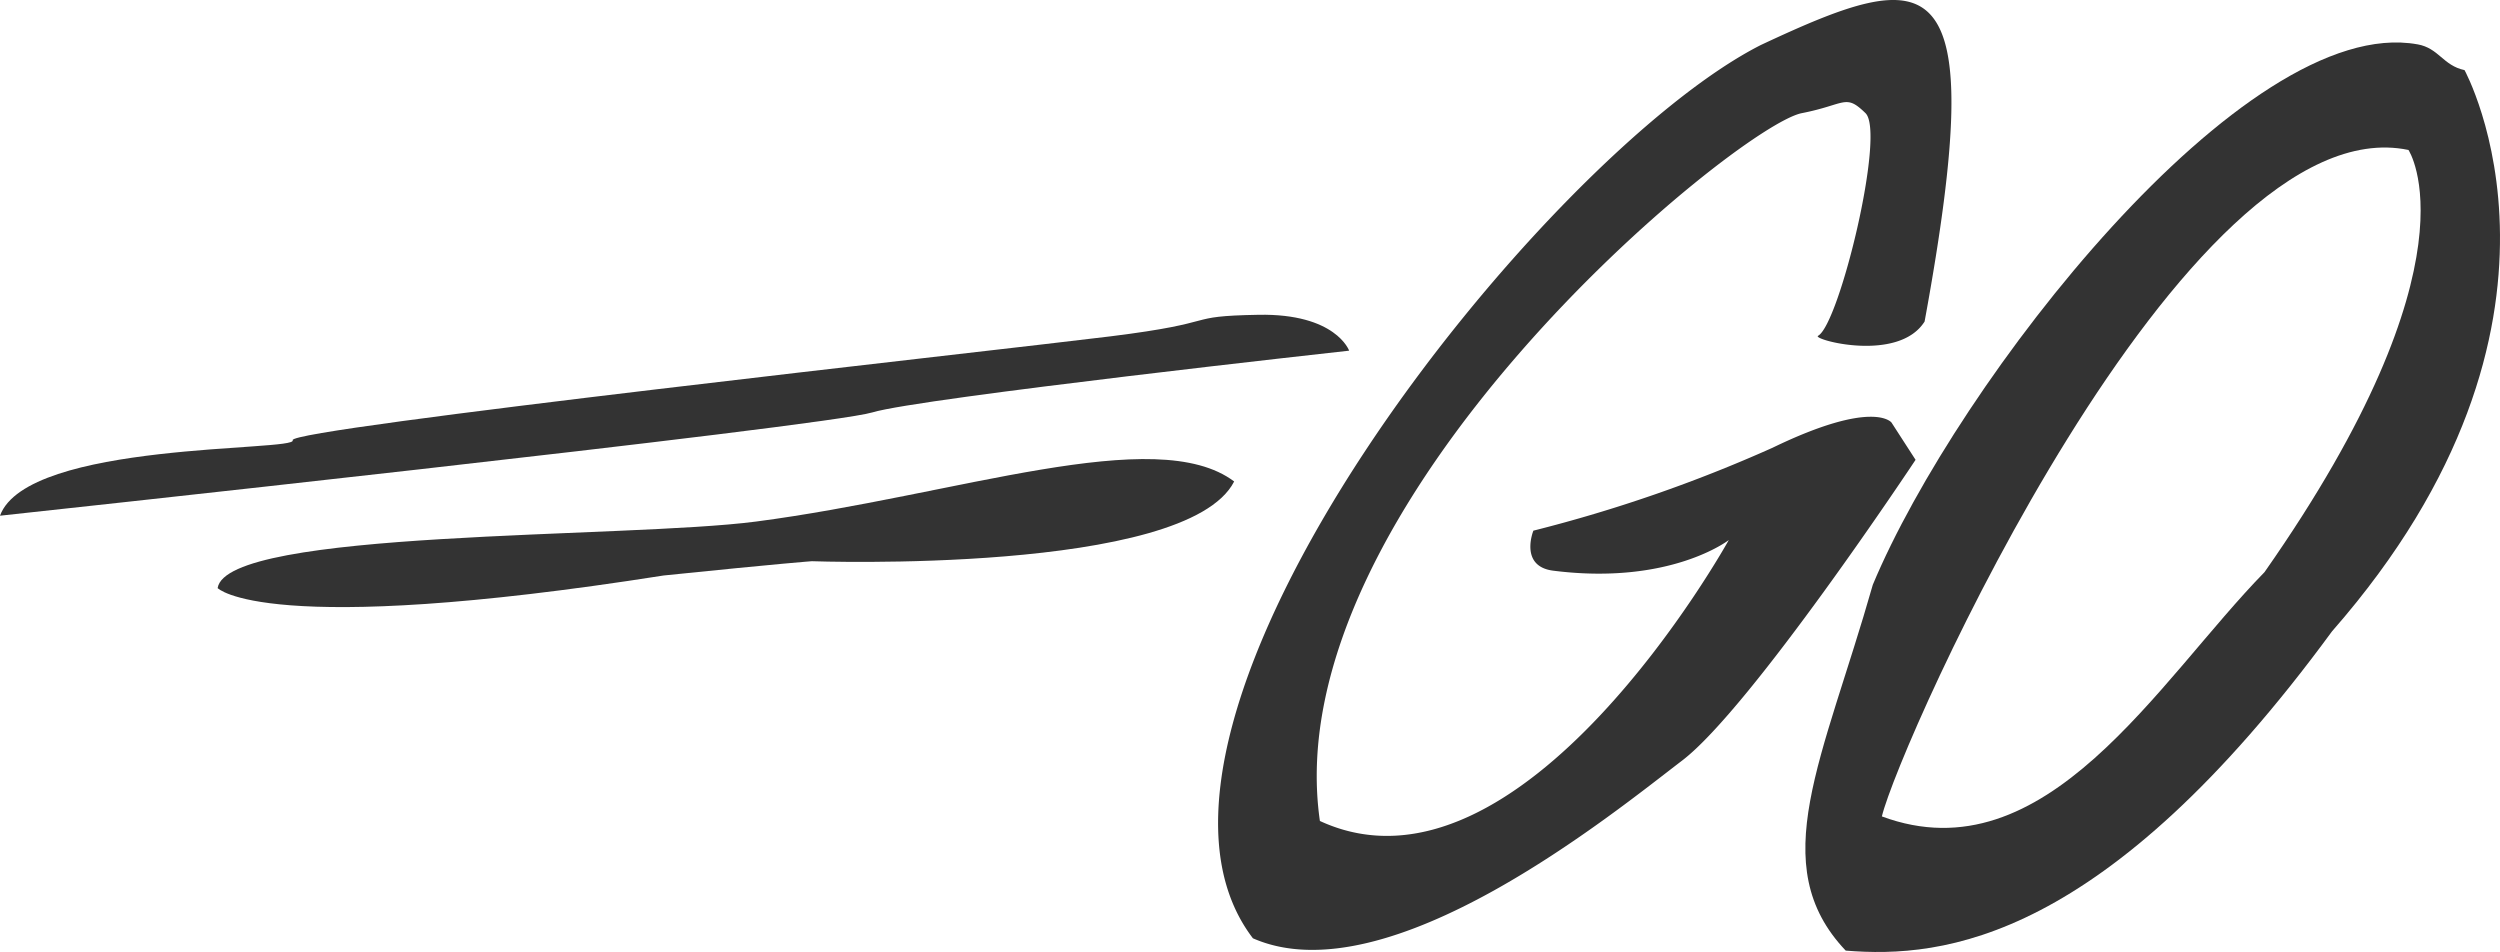 <svg xmlns="http://www.w3.org/2000/svg" width="102.497" height="39.031" viewBox="0 0 102.497 39.031">
  <g id="golang" transform="translate(0.004 -0.003)">
    <g id="Group_20" data-name="Group 20" transform="translate(0 12.909)">
      <path id="Path_104" data-name="Path 104" d="M7.394,396.03s33.826-3.647,35.767-4.236,19.542-2.53,19.542-2.53-.541-1.53-3.717-1.471-1.37.3-6.077.885-33.754,3.786-33.519,4.257-10.879.034-12,3.094Z" transform="translate(-7.394 -387.793)" fill="#333"/>
      <path id="Path_105" data-name="Path 105" d="M82.491,442.91s1.9,2.066,18.293-.513c4.867-.5,6.074-.585,6.074-.585s15.359.558,17.314-3.269c-3.2-2.413-11.392.569-19.6,1.643-5.366.7-21.7.313-22.076,2.725Z" transform="translate(-73.577 -431.709)" fill="#333"/>
    </g>
    <path id="Path_106" data-name="Path 106" d="M433.687,21.761a59.5,59.5,0,0,0,9.81-3.4c4.155-2.012,4.879-1.033,4.879-1.033l.986,1.527s-6.739,10.168-9.568,12.328-12.063,9.718-17.6,7.289C415.483,29.693,434.12,6.36,443.019,1.848c7.014-3.284,9.458-3.622,6.713,11.338-1.082,1.71-4.635.731-4.368.585.872-.477,2.777-8.319,1.945-9.129s-.8-.356-2.61,0c-2.626.509-21.631,16.017-19.759,29.02,8.278,3.824,16.764-11.518,16.764-11.518s-2.4,1.866-7.2,1.256c-1.4-.179-.813-1.636-.813-1.636Z" transform="translate(-370.83)" fill="#333"/>
    <path id="Path_107" data-name="Path 107" d="M648.684,14.773c-7.1-1.284-18.862,13.853-22.33,22.156-2.039,7.163-4.446,11.49-1.111,15,4,.329,10.618-.378,19.94-13.092,11.117-12.689,5.431-23.007,5.431-23.007-.887-.19-1.047-.9-1.929-1.058Zm-.37,4.328s3.047,4.538-5.9,17.31c-4.368,4.469-8.96,12.516-15.689,10.016.723-3.006,12.406-29.227,21.583-27.325Z" transform="translate(-549.575 -12.952)" fill="#333"/>
  </g>
</svg>
